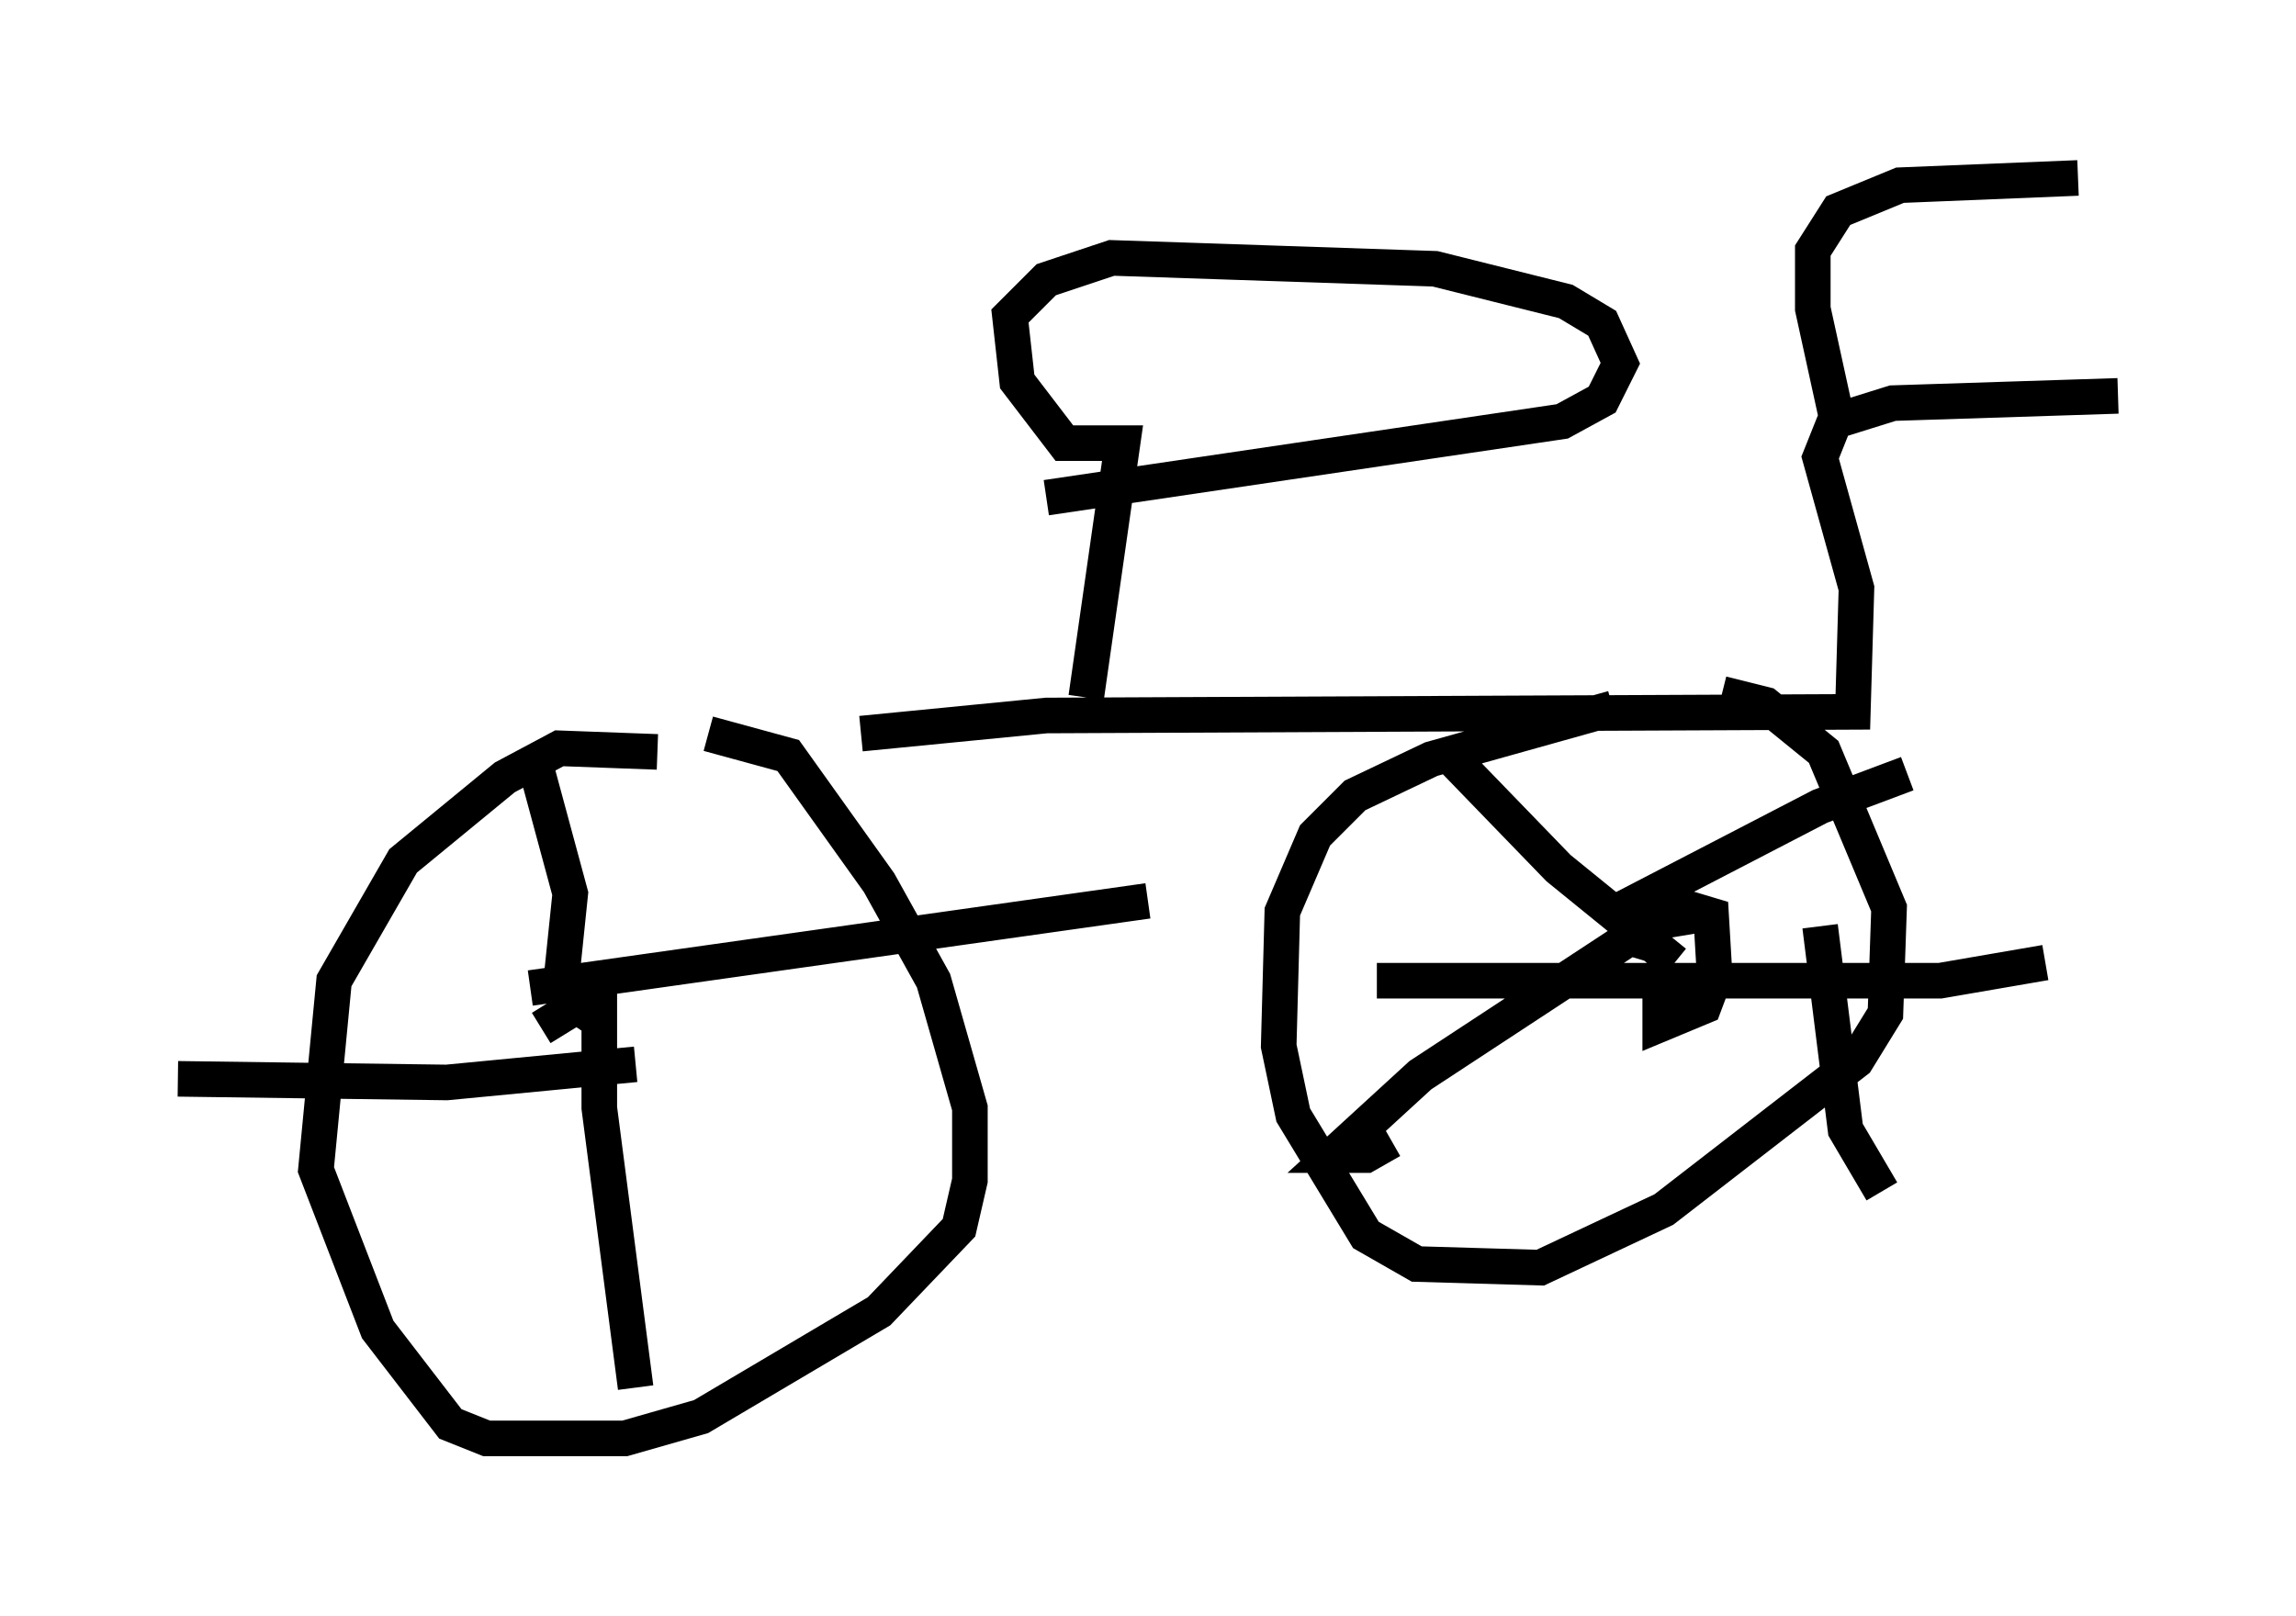 <?xml version="1.0" encoding="utf-8" ?>
<svg baseProfile="full" height="45.423" version="1.1" width="64.513" xmlns="http://www.w3.org/2000/svg" xmlns:ev="http://www.w3.org/2001/xml-events" xmlns:xlink="http://www.w3.org/1999/xlink"><defs /><rect fill="white" height="45.423" width="64.513" x="0" y="0" /><path d="M14.086, 20.619 m10.106, 0.0 l5.206, -0.51 22.663, -0.102 l0.102, -3.471 -1.021, -3.675 l0.408, -1.021 1.633, -0.51 l6.329, -0.204 m-7.861, 0.817 l-0.715, -3.267 0.0, -1.633 l0.715, -1.123 1.735, -0.715 l5.002, -0.204 m-13.067, 14.904 l-5.104, 1.429 -2.144, 1.021 l-1.123, 1.123 -0.919, 2.144 l-0.102, 3.777 0.408, 1.94 l2.042, 3.369 1.429, 0.817 l3.471, 0.102 3.471, -1.633 l5.41, -4.185 0.817, -1.327 l0.102, -2.96 -1.838, -4.39 l-1.633, -1.327 -1.225, -0.306 m-29.911, 1.633 l-2.756, -0.102 -1.531, 0.817 l-2.858, 2.348 -1.94, 3.369 l-0.51, 5.308 1.735, 4.492 l2.042, 2.654 1.021, 0.408 l3.879, 0.0 2.144, -0.613 l5.002, -2.96 2.246, -2.348 l0.306, -1.327 0.0, -2.042 l-1.021, -3.573 -1.531, -2.756 l-2.552, -3.573 -2.246, -0.613 m-3.675, 7.861 l-0.204, -0.102 m-0.102, 0.306 l0.817, -1.225 -0.204, 0.613 l-1.327, 0.817 m0.51, -0.817 l0.306, -2.96 -1.021, -3.777 m-0.102, 6.431 l17.354, -2.45 m-15.415, 2.45 l0.0, 3.369 1.021, 7.861 m0.0, -9.086 l-5.308, 0.51 -7.554, -0.102 m41.038, -3.369 l0.306, -1.021 0.715, -0.51 l1.021, 0.306 0.102, 1.735 l-0.306, 0.817 -1.225, 0.51 l0.0, -1.021 m0.408, -0.715 l-3.267, -2.654 -3.063, -3.165 m4.9, 4.288 l5.513, -2.858 2.45, -0.919 m-5.921, 3.981 l-1.225, 0.204 -6.533, 4.288 l-2.45, 2.246 0.919, 0.0 l0.715, -0.408 m12.046, -6.023 l0.715, 5.717 1.021, 1.735 m-14.19, -5.921 l15.823, 0.0 2.96, -0.51 m-26.95, -7.452 l1.021, -7.146 -1.633, 0.0 l-1.327, -1.735 -0.204, -1.838 l1.021, -1.021 1.838, -0.613 l9.086, 0.306 3.675, 0.919 l1.021, 0.613 0.51, 1.123 l-0.51, 1.021 -1.123, 0.613 l-14.496, 2.144 " fill="none" stroke="black" stroke-width="1" /></svg>